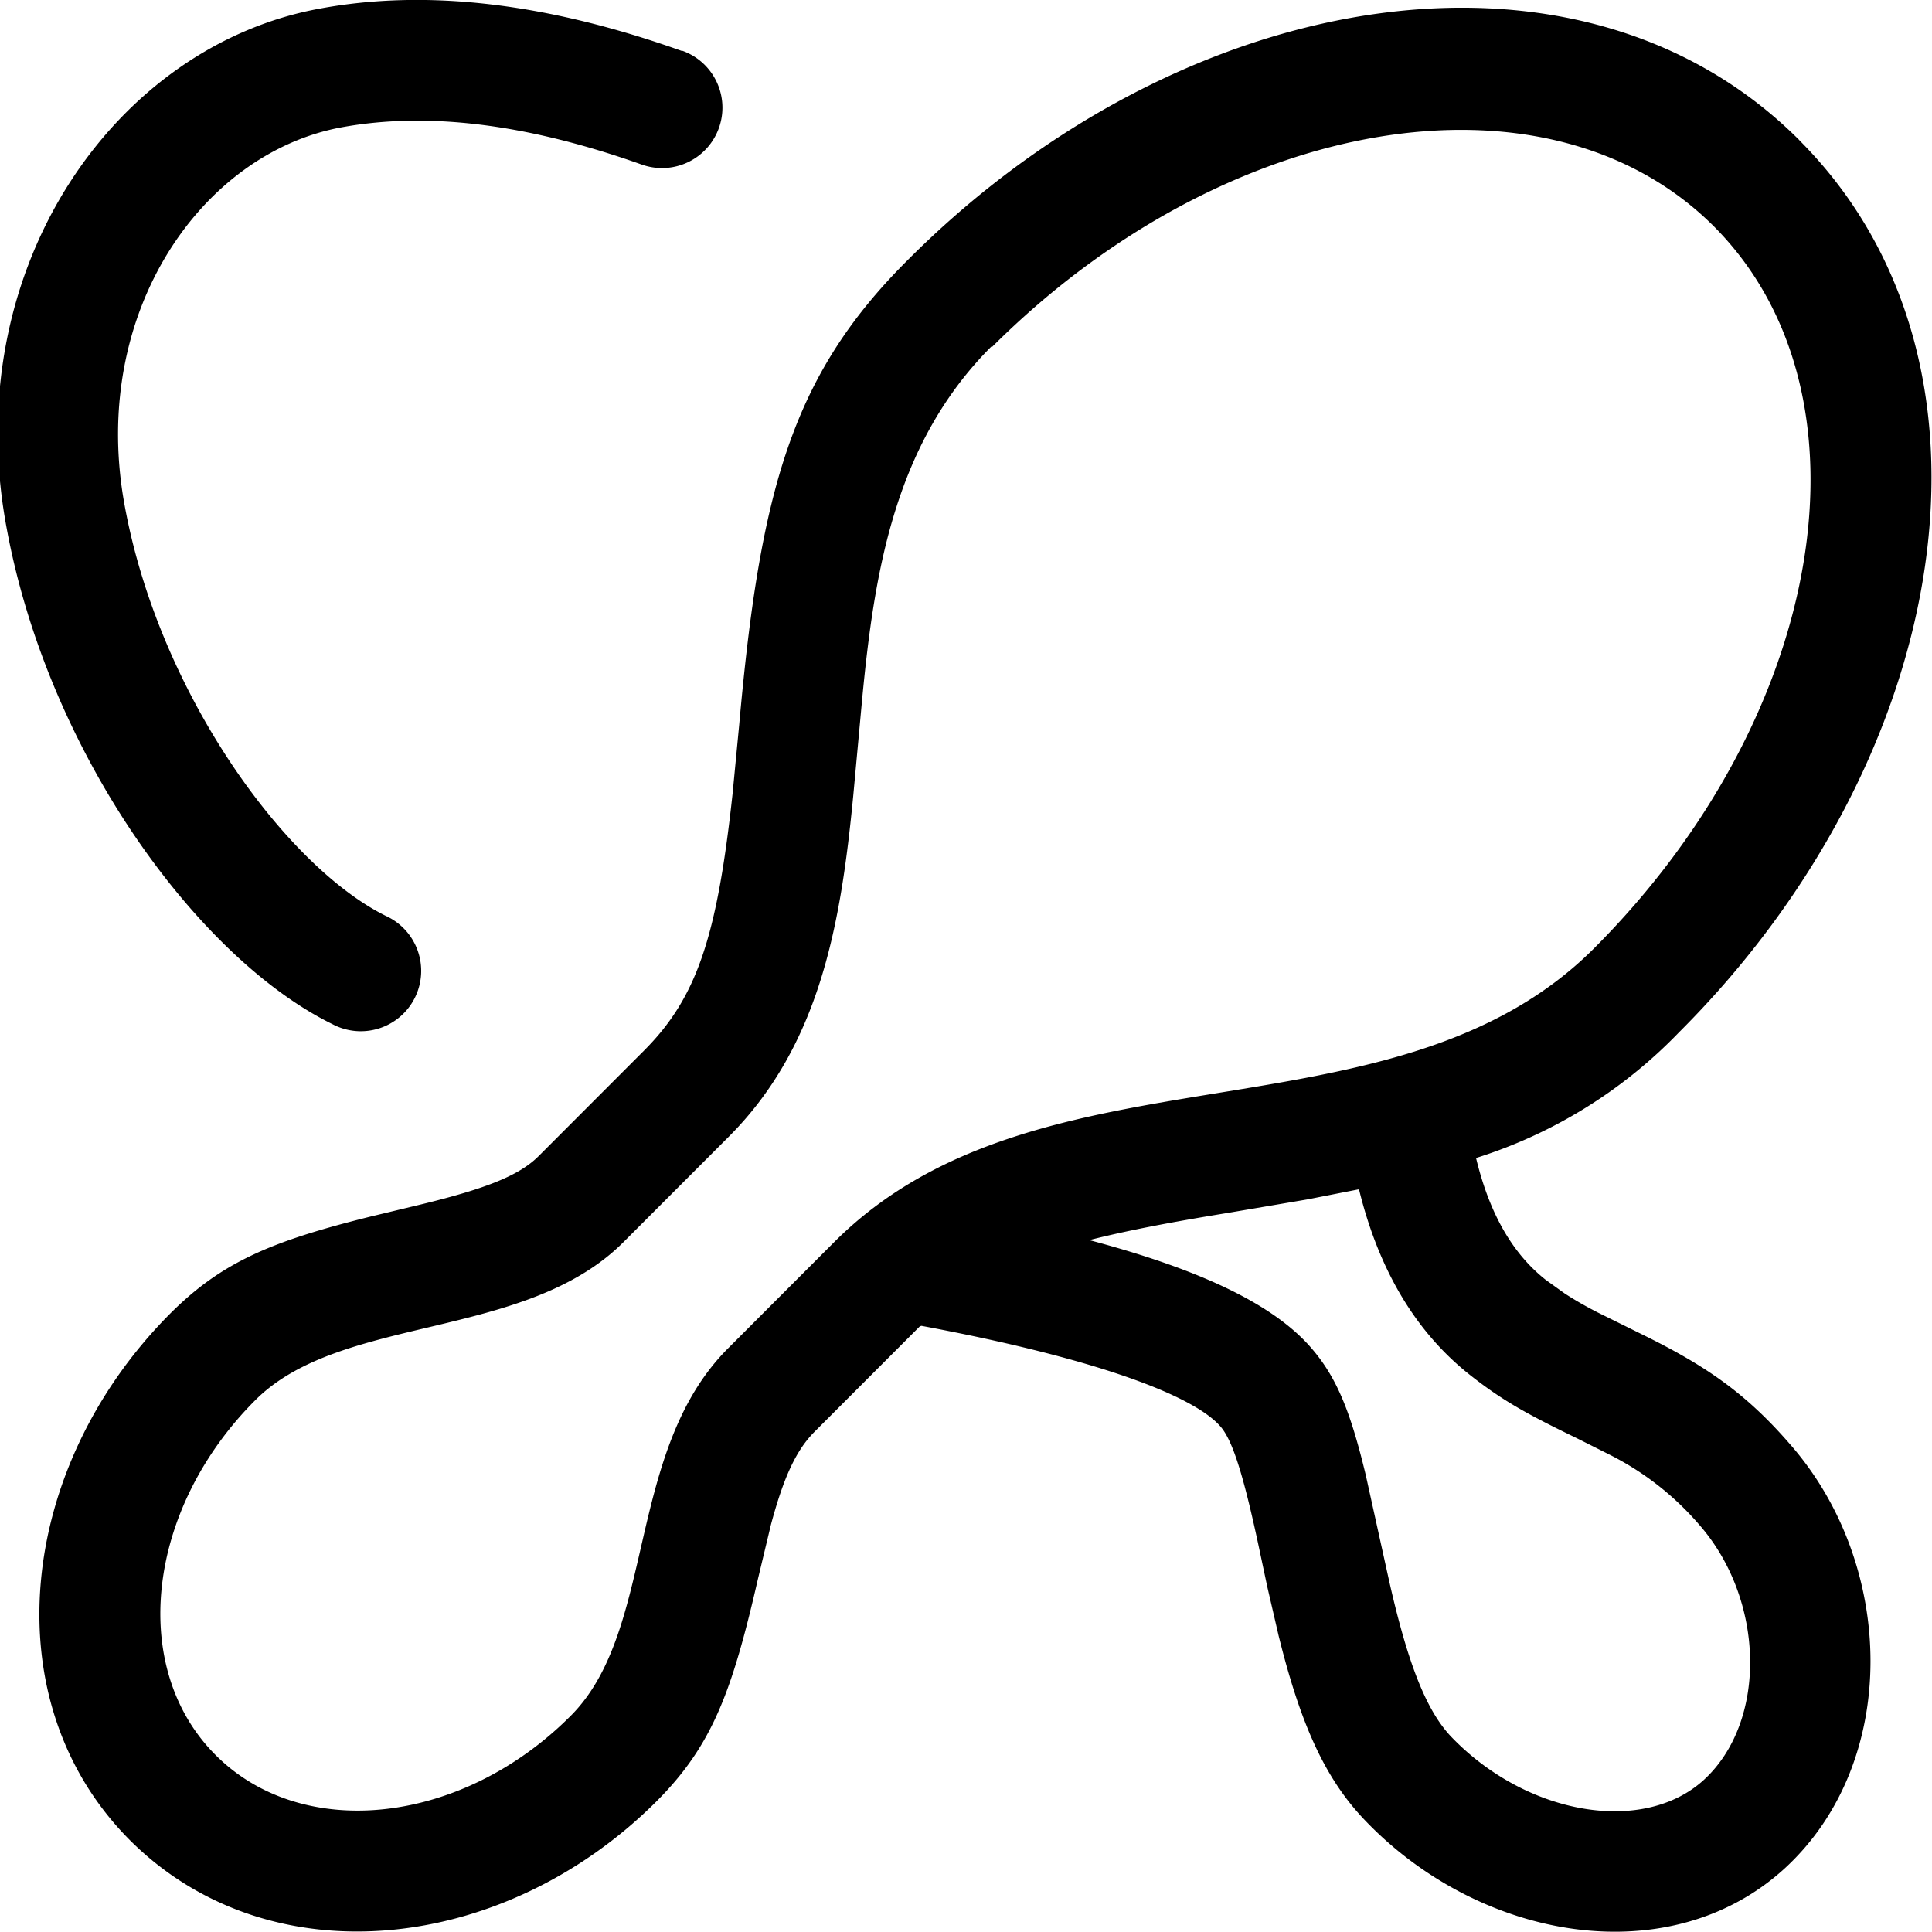 <svg xmlns="http://www.w3.org/2000/svg" width="1em" height="1em" viewBox="0 0 16 16"><path fill="currentColor" d="M14.9 1.16c1.83 1.83 1.28 5.12-.996 7.39a4 4 0 0 1-1.68 1.04c.112.466.306.796.578 1.01l.156.112c.08.052.164.101.275.158l.36.178c.532.261.864.489 1.23.911c.879 1 .914 2.63-.038 3.51c-.95.874-2.52.61-3.48-.393c-.34-.354-.539-.816-.716-1.53l-.094-.406l-.072-.339c-.126-.589-.215-.868-.312-.983c-.227-.269-1.08-.577-2.48-.838l-.013.004l-.872.873c-.15.15-.255.371-.362.772l-.107.447c-.215.938-.38 1.38-.838 1.84c-1.26 1.26-3.2 1.48-4.36.327c-1.15-1.15-.936-3.09.326-4.36c.427-.428.835-.602 1.66-.807l.42-.101c.556-.135.818-.244.975-.4l.872-.873c.437-.437.606-.937.735-2.13l.055-.573c.173-1.94.438-2.89 1.39-3.84c2.27-2.28 5.56-2.83 7.39-.998zm-3.65 8.69l-.423.083l-.666.113c-.456.074-.828.145-1.14.224c.93.247 1.54.538 1.85.907c.203.24.315.52.44 1.04l.192.87c.154.683.307 1.08.519 1.3c.626.649 1.59.81 2.09.352c.526-.484.504-1.49-.038-2.11a2.4 2.4 0 0 0-.75-.585l-.265-.133c-.419-.203-.612-.311-.87-.512c-.46-.357-.768-.877-.932-1.54zM8.21 2.87c-.796.797-.968 1.85-1.07 2.92l-.074.803c-.102 1.05-.272 2.06-1.03 2.82l-.872.873c-.817.818-2.34.597-3.05 1.31c-.903.903-1.05 2.22-.327 2.94c.722.722 2.04.576 2.94-.327c.711-.712.45-2.2 1.31-3.05l.872-.873c1.7-1.7 4.63-.774 6.29-2.43c1.93-1.93 2.37-4.6.996-5.98c-1.38-1.38-4.05-.93-5.98.998zM5.65.42a.5.5 0 0 1-.335.943c-.956-.34-1.78-.439-2.49-.308c-1.15.214-2.07 1.52-1.8 3.09c.275 1.58 1.34 3.03 2.17 3.44a.5.5 0 1 1-.441.897c-1.12-.549-2.38-2.27-2.71-4.17c-.366-2.11.914-3.93 2.6-4.24c.891-.166 1.89-.046 3 .349z"/></svg>